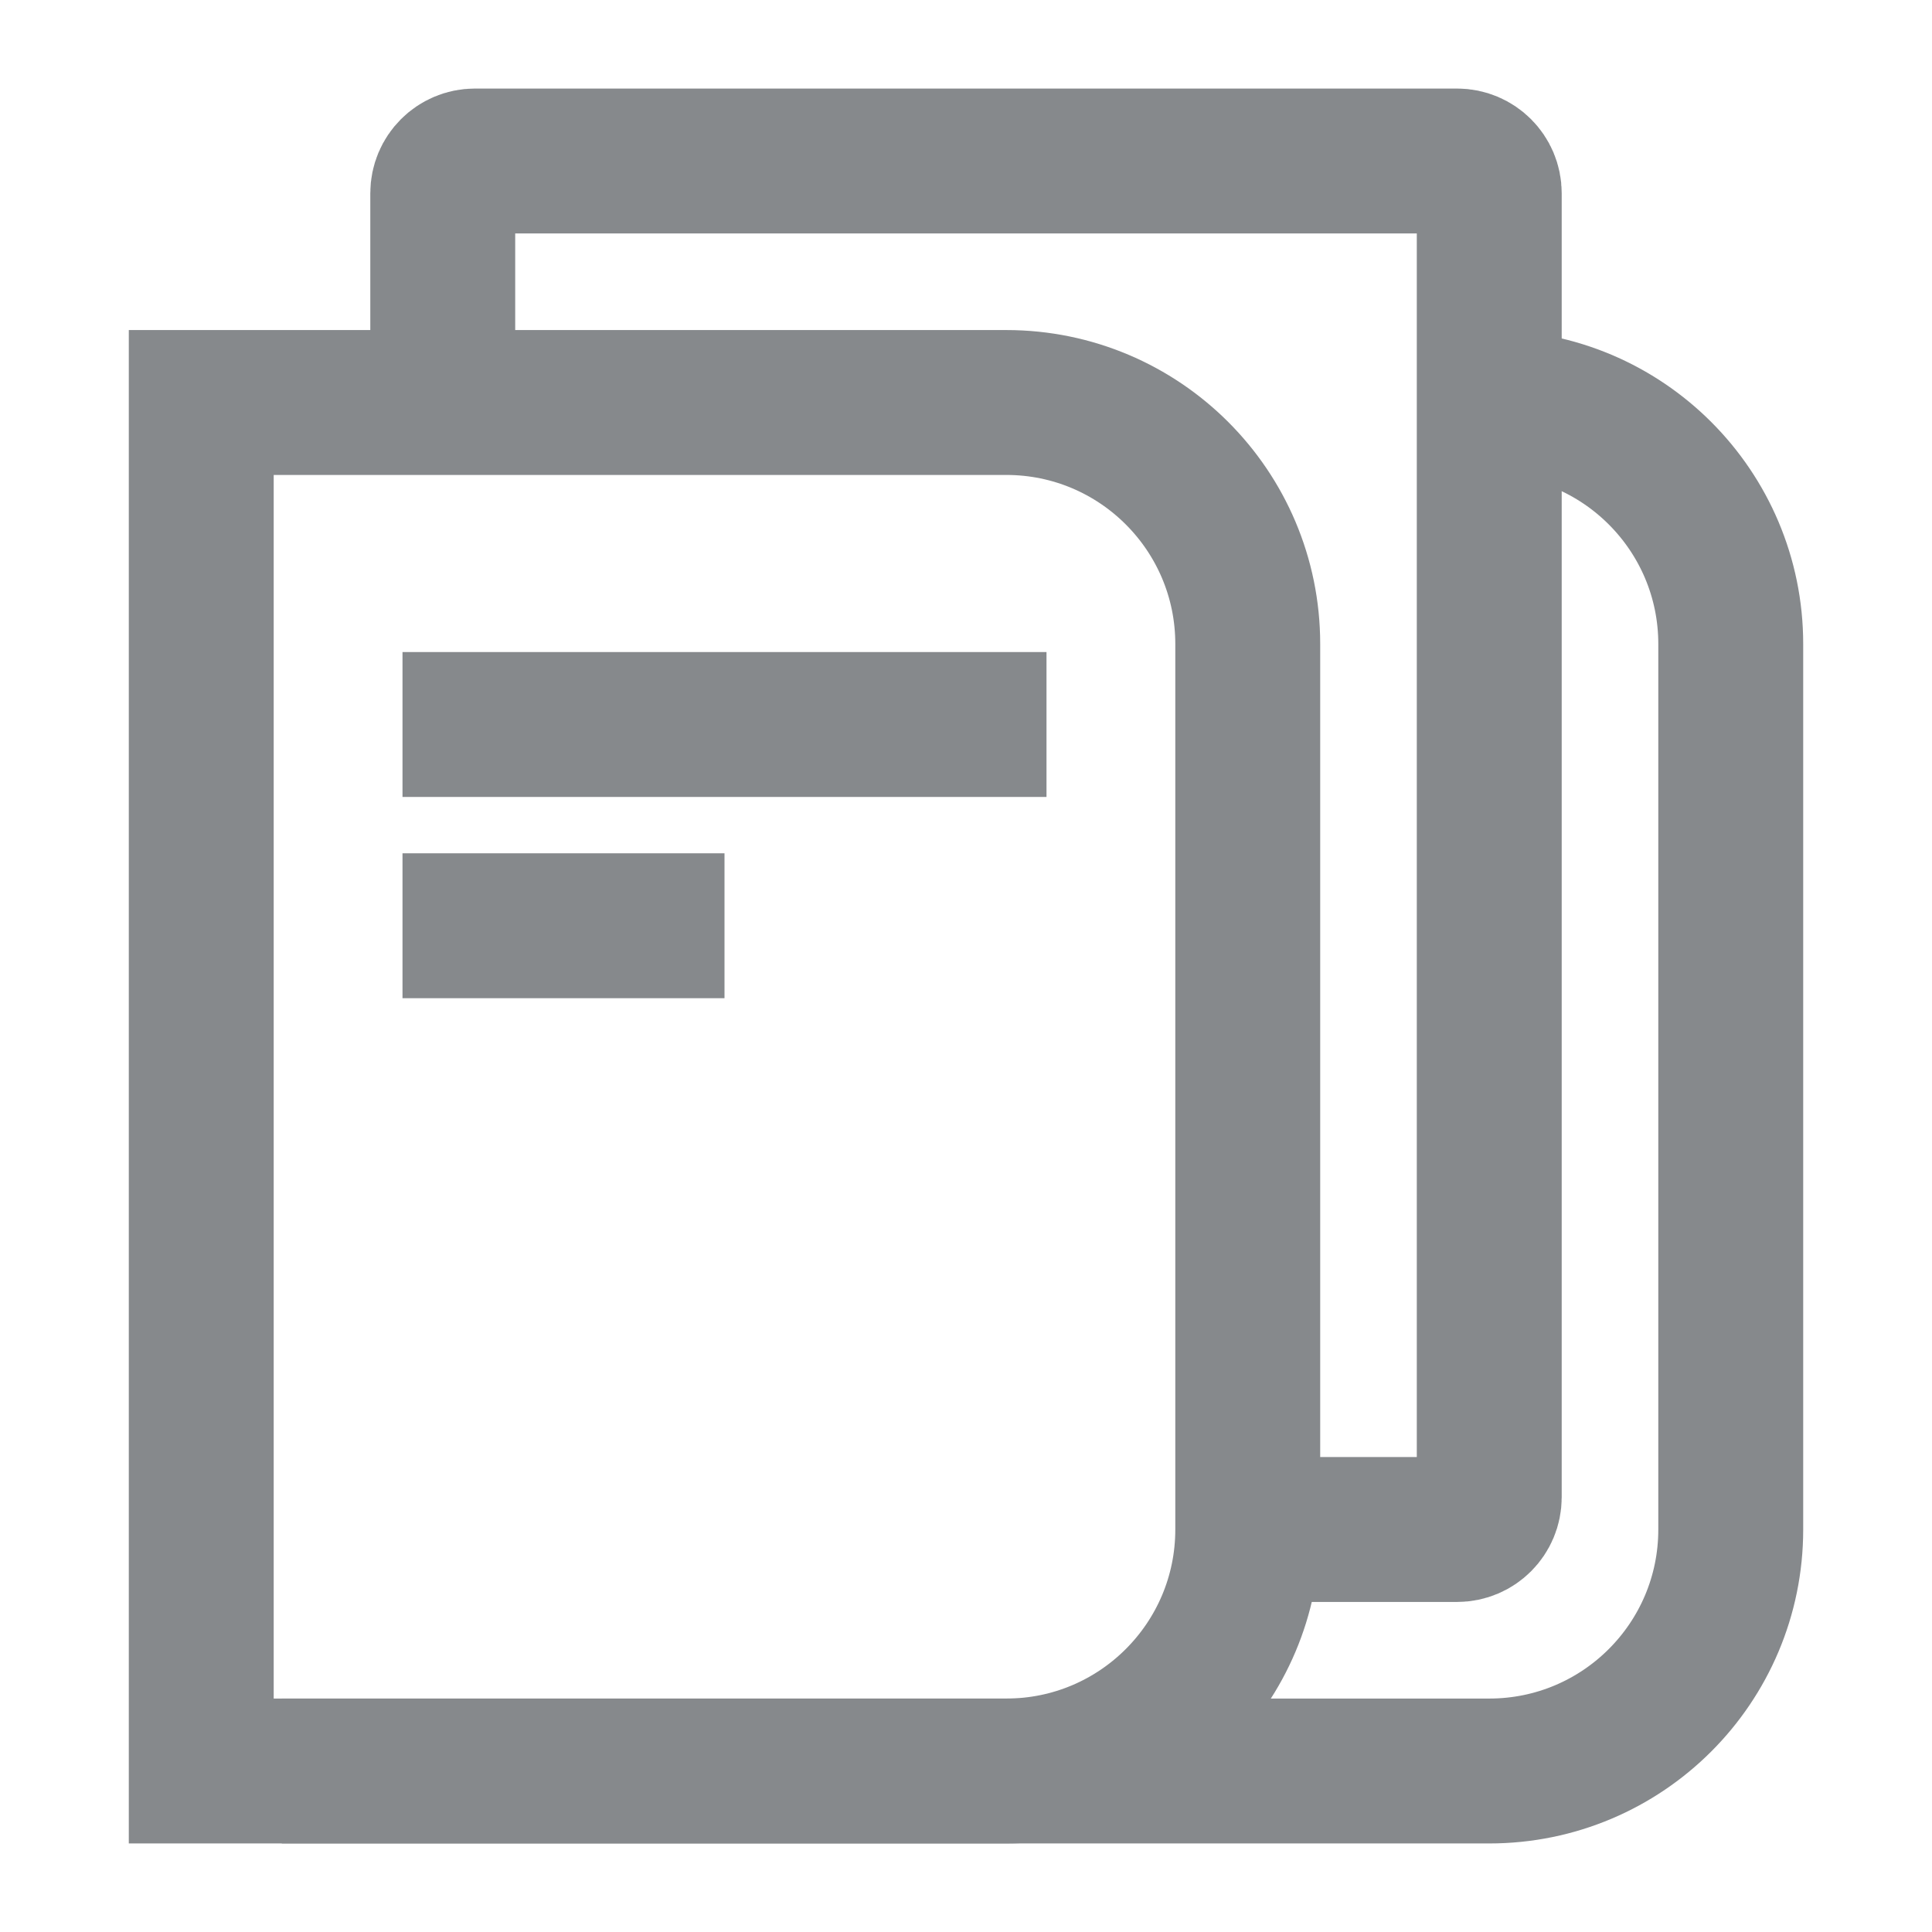 <svg width="24" height="24" viewBox="0 0 24 24" fill="none" xmlns="http://www.w3.org/2000/svg">
<path d="M3.5 22H18.5C20.157 22 21.5 20.657 21.5 19V8C21.5 6.343 20.157 5 18.5 5V5" stroke="#86898C" stroke-width="1.8"/>
<path d="M5.5 5V2.4C5.5 2.179 5.679 2 5.9 2H18.1C18.321 2 18.5 2.179 18.5 2.4V18.6C18.5 18.821 18.321 19 18.1 19H15.5" stroke="#86898C" stroke-width="1.8"/>
<path d="M2.5 5H12.5C14.157 5 15.5 6.343 15.5 8V19C15.5 20.657 14.157 22 12.5 22H2.5V5Z" stroke="#86898C" stroke-width="1.8"/>
<path d="M5 9H13" stroke="#86898C" stroke-width="1.8"/>
<path d="M5 11.5H9" stroke="#86898C" stroke-width="1.8"/>
</svg>
